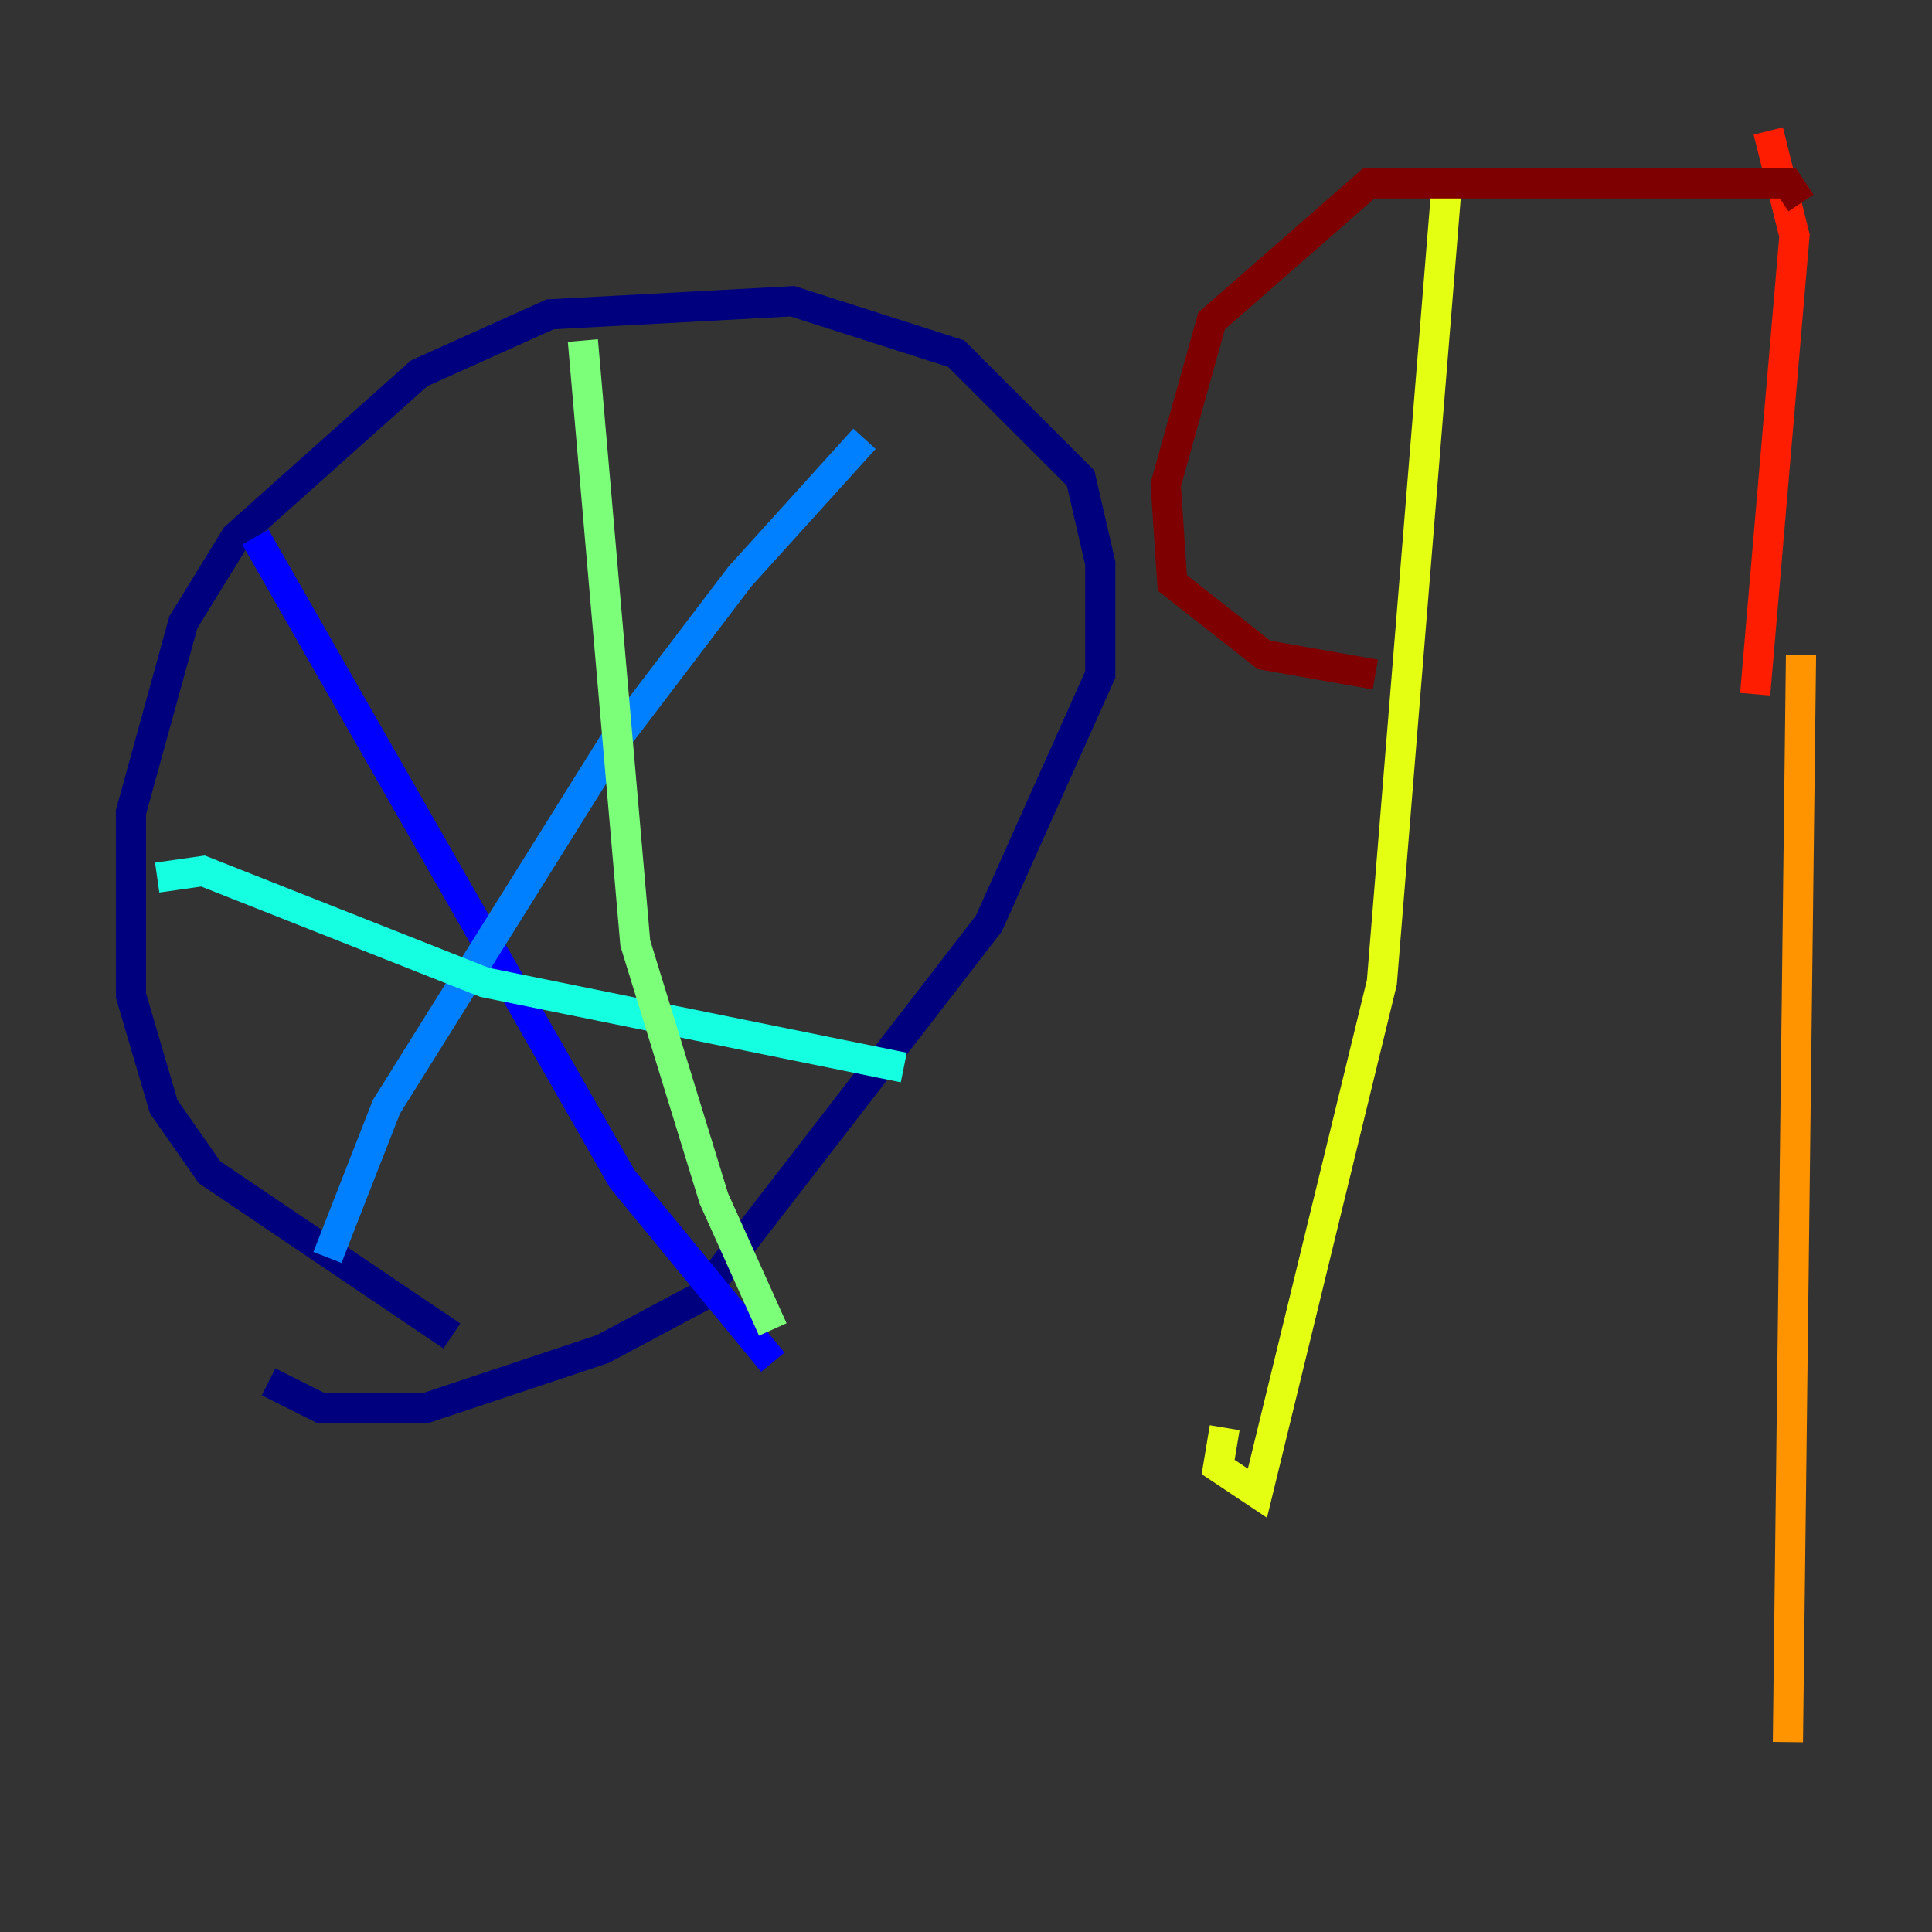 <?xml version="1.0" encoding="utf-8" ?>
<svg baseProfile="tiny" height="128" version="1.2" viewBox="0,0,128,128" width="128" xmlns="http://www.w3.org/2000/svg" xmlns:ev="http://www.w3.org/2001/xml-events" xmlns:xlink="http://www.w3.org/1999/xlink"><rect x="0" y="0" width="128" height="128" fill="#333333" stroke="none"/><defs /><polyline fill="none" points="29.939,88.515 13.885,77.668 10.848,73.329 8.678,65.953 8.678,53.803 12.149,41.22 15.62,35.58 27.77,24.732 36.447,20.827 52.502,19.959 63.349,23.43 71.593,31.675 72.895,37.315 72.895,44.691 65.519,61.18 46.427,85.912 39.919,89.383 28.203,93.288 21.261,93.288 17.79,91.552" stroke="#00007f" stroke-width="2" /><polyline fill="none" points="16.922,35.58 41.22,78.102 51.2,90.251" stroke="#0000ff" stroke-width="2" /><polyline fill="none" points="57.275,29.071 49.031,38.183 40.786,49.031 25.6,73.329 21.695,83.308" stroke="#0080ff" stroke-width="2" /><polyline fill="none" points="10.414,58.142 13.451,57.709 32.108,65.085 59.878,70.725" stroke="#15ffe1" stroke-width="2" /><polyline fill="none" points="38.617,22.563 42.088,62.481 47.295,79.403 51.2,88.081" stroke="#7cff79" stroke-width="2" /><polyline fill="none" points="81.139,94.59 80.705,97.193 83.308,98.929 91.552,65.085 95.891,11.715" stroke="#e4ff12" stroke-width="2" /><polyline fill="none" points="118.454,115.417 119.322,43.39" stroke="#ff9400" stroke-width="2" /><polyline fill="none" points="116.285,45.993 118.888,15.62 117.153,8.678" stroke="#ff1d00" stroke-width="2" /><polyline fill="none" points="119.322,13.451 118.454,12.149 90.685,12.149 80.271,21.261 77.234,32.108 77.668,38.617 83.742,43.39 91.119,44.691" stroke="#7f0000" stroke-width="2" /></svg>